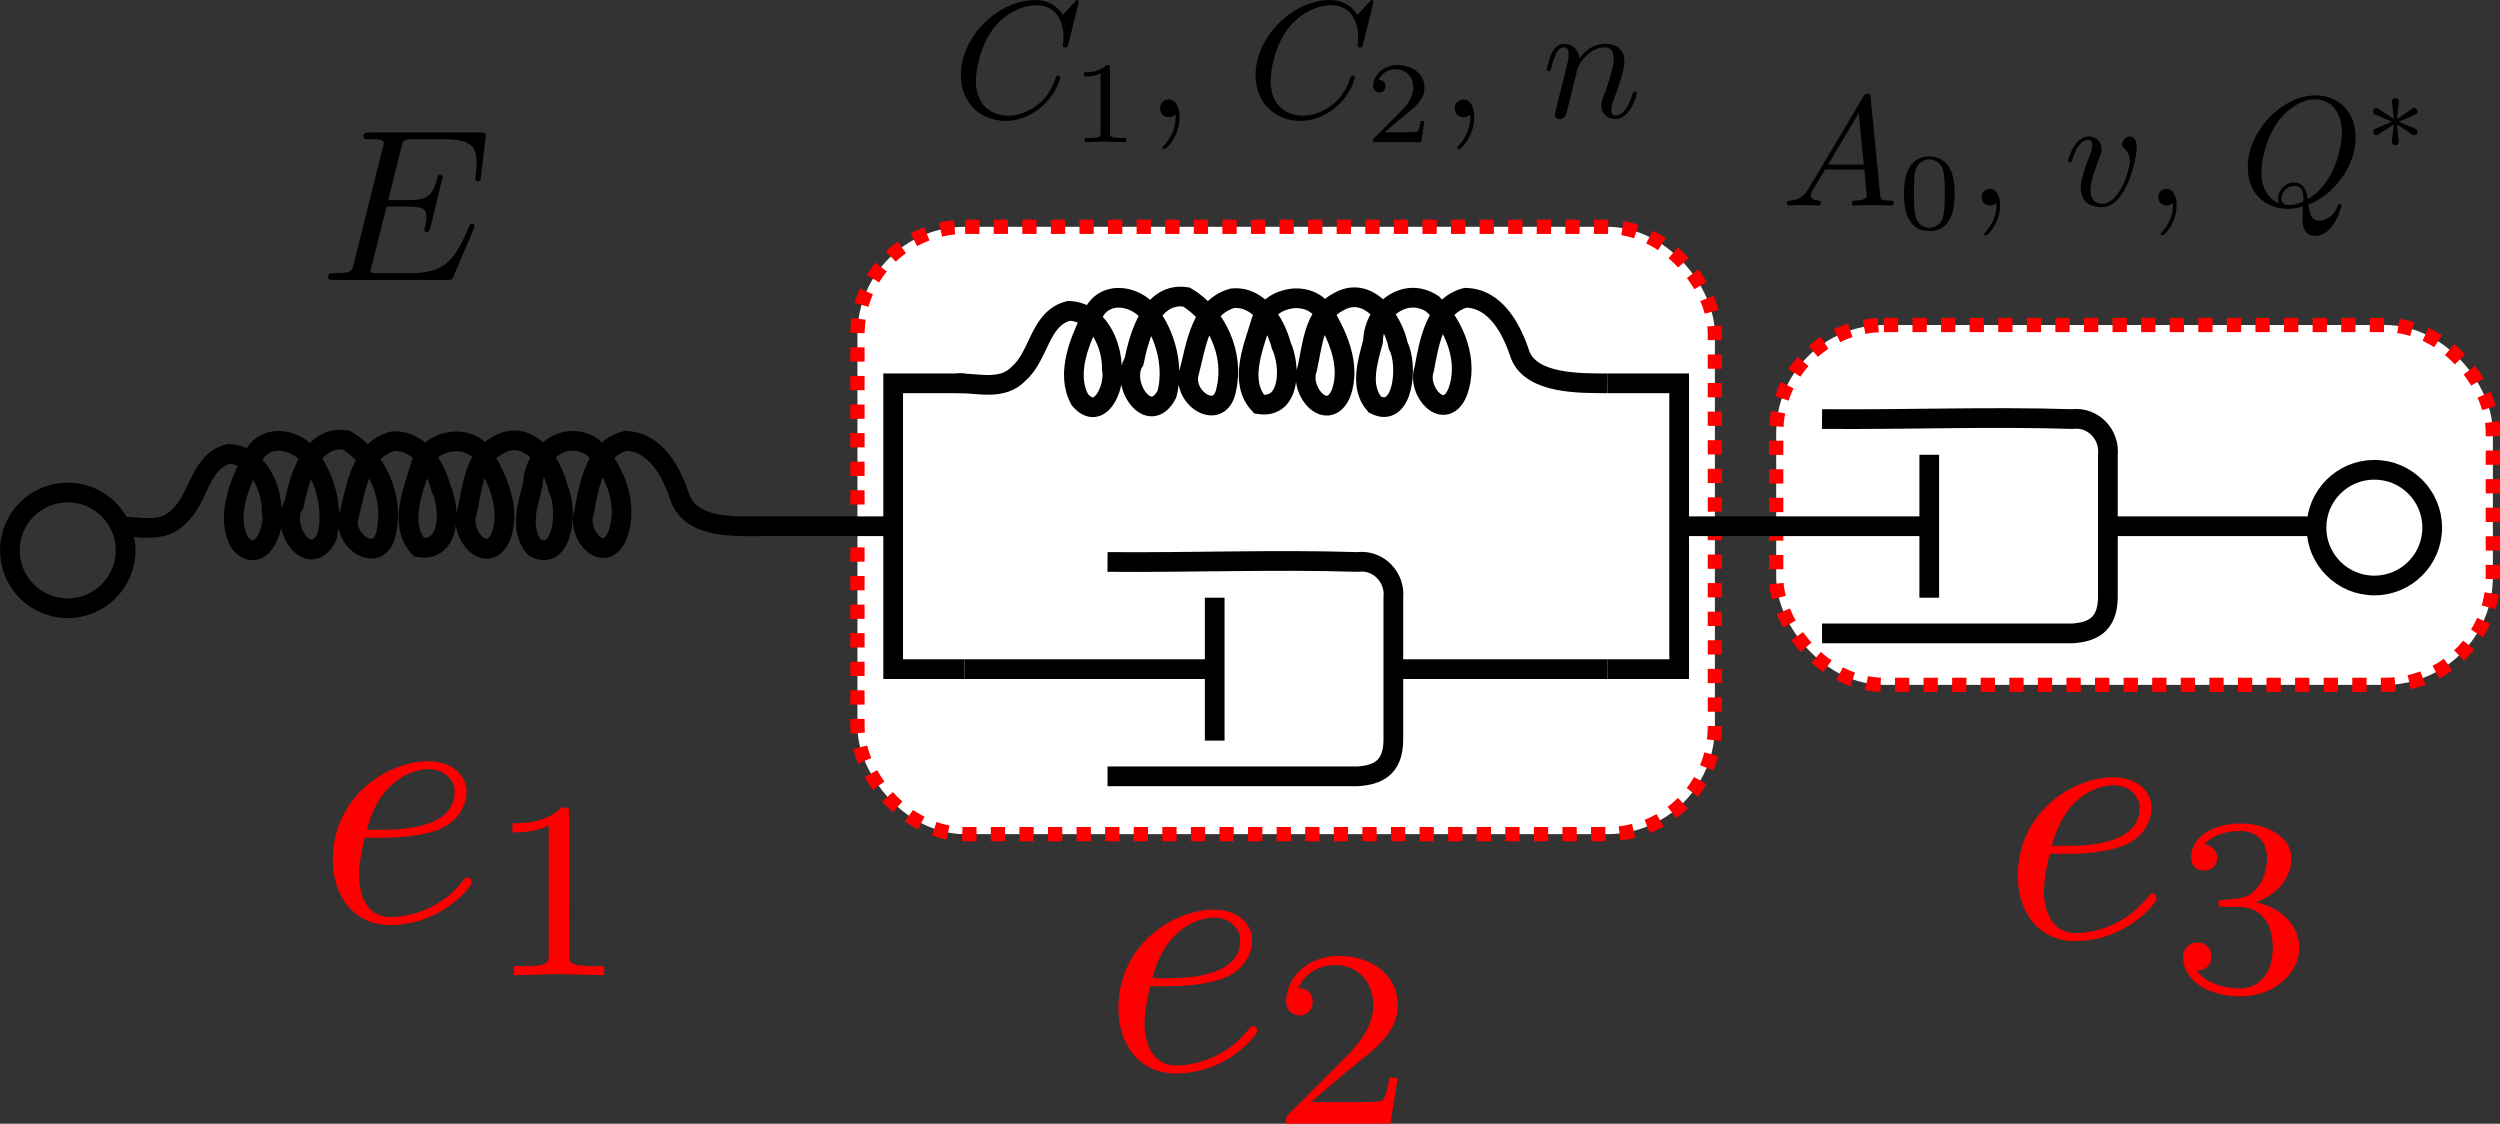 <?xml version="1.0" encoding="UTF-8" standalone="no"?>
<svg
   xmlns:ns0="http://www.iki.fi/pav/software/textext/"
   xmlns:dc="http://purl.org/dc/elements/1.1/"
   xmlns:cc="http://creativecommons.org/ns#"
   xmlns:rdf="http://www.w3.org/1999/02/22-rdf-syntax-ns#"
   xmlns:svg="http://www.w3.org/2000/svg"
   xmlns="http://www.w3.org/2000/svg"
   xmlns:xlink="http://www.w3.org/1999/xlink"
   xmlns:sodipodi="http://sodipodi.sourceforge.net/DTD/sodipodi-0.dtd"
   xmlns:inkscape="http://www.inkscape.org/namespaces/inkscape"
   version="1.0"
   height="157.264"
   width="349.877"
   id="svg2"
   inkscape:version="0.91 r"
   sodipodi:docname="eyring creep model.svg">
  <rect width="100%" height="100%" fill="#333333" stroke="none"/>
  <sodipodi:namedview
     pagecolor="#ffffff"
     bordercolor="#666666"
     borderopacity="1"
     objecttolerance="10"
     gridtolerance="10"
     guidetolerance="10"
     inkscape:pageopacity="0"
     inkscape:pageshadow="2"
     inkscape:window-width="1920"
     inkscape:window-height="1053"
     id="namedview38"
     showgrid="true"
     fit-margin-top="0"
     fit-margin-left="0"
     fit-margin-right="0"
     fit-margin-bottom="0"
     inkscape:zoom="1.5733333"
     inkscape:cx="111.35777"
     inkscape:cy="46.260068"
     inkscape:window-x="1280"
     inkscape:window-y="0"
     inkscape:window-maximized="1"
     inkscape:current-layer="svg2"
     inkscape:snap-bbox="false"
     inkscape:snap-bbox-edge-midpoints="true"
     inkscape:snap-global="false"
     inkscape:object-nodes="true"
     inkscape:snap-smooth-nodes="true">
    <inkscape:grid
       id="grid3389"
       type="xygrid"
       originx="5.9604645e-07"
       originy="-21.383" />
  </sodipodi:namedview>
  <defs
     id="defs6">
    <linearGradient
       id="linearGradient4081"
       inkscape:collect="always">
      <stop
         id="stop4083"
         offset="0"
         style="stop-color:#ff0000;stop-opacity:1;" />
      <stop
         id="stop4085"
         offset="1"
         style="stop-color:#ff0000;stop-opacity:0;" />
    </linearGradient>
    <linearGradient
       id="linearGradient4073"
       inkscape:collect="always">
      <stop
         id="stop4075"
         offset="0"
         style="stop-color:#ff0000;stop-opacity:1;" />
      <stop
         id="stop4077"
         offset="1"
         style="stop-color:#ff0000;stop-opacity:0;" />
    </linearGradient>
    <defs
       id="defs8" />
    <linearGradient
       gradientUnits="userSpaceOnUse"
       y2="176.053"
       x2="205.981"
       y1="176.053"
       x1="176.526"
       id="linearGradient4079"
       xlink:href="#linearGradient4073"
       inkscape:collect="always" />
    <radialGradient
       gradientUnits="userSpaceOnUse"
       gradientTransform="matrix(1,0,0,0.925,0,13.149)"
       r="14.156"
       fy="174.622"
       fx="82.631"
       cy="174.622"
       cx="82.631"
       id="radialGradient4087"
       xlink:href="#linearGradient4081"
       inkscape:collect="always" />
  </defs>
  <rect
     ry="15.07"
     y="45.485"
     x="248.581"
     height="50.36"
     width="100.297"
     id="rect4266-8"
     style="fill:#ffffff;stroke:#ff0000;stroke-width:2;stroke-miterlimit:4;stroke-dasharray:2, 2;stroke-dashoffset:0" />
  <rect
     ry="15.07"
     y="31.74"
     x="120"
     height="85"
     width="120"
     id="rect4266"
     style="fill:#ffffff;stroke:#ff0000;stroke-width:2;stroke-miterlimit:4;stroke-dasharray:2, 2;stroke-dashoffset:0" />
  <g
     transform="translate(78.922,-33.947)"
     id="g3064">
    <path
       sodipodi:nodetypes="cc"
       inkscape:connector-curvature="0"
       id="path12"
       style="fill:none;stroke:#000000;stroke-width:2.757"
       d="m 91.078,117.594 0,20" />
    <path
       sodipodi:nodetypes="cc"
       inkscape:connector-curvature="0"
       id="path14"
       style="fill:none;stroke:#000000;stroke-width:2.757"
       d="m 91.078,127.594 -35,0" />
    <path
       sodipodi:nodetypes="cc"
       inkscape:connector-curvature="0"
       id="path16"
       style="fill:none;stroke:#000000;stroke-width:2.757"
       d="m 116.078,127.594 30,0" />
    <path
       sodipodi:nodetypes="cccccc"
       inkscape:connector-curvature="0"
       id="path18"
       style="fill:none;stroke:#000000;stroke-width:2.757"
       d="m 76.078,112.594 c 11.781,0.1 23.23,-0.36 35,0 3,-0.36 5.3,2.25 5,5 0,5 0,15 0,20 -0.06,3.89 -2.27,4.82 -5,5 -10.825,-0.01 -24.175,0 -35,0" />
  </g>
  <path
     sodipodi:nodetypes="ccccccccccccccccccccccccccccc"
     d="m 225,53.647 c -3.81,-0.019 -10.581,0.137 -12.231,-3.933 -1.16,-3.556 -3.38,-7.962 -7.67,-8.042 -4.26,1.116 -5.09,6.268 -5.78,9.99 -1.11,3.162 2.94,7.554 4.69,3.176 1.58,-4.272 -0.37,-9.221 -3.48,-12.275 -3.92,-2.654 -8.33,1.021 -8.37,5.204 -0.74,2.822 -1.92,6.363 0.25,8.847 4.02,2.12 4.69,-5.59 3.28,-8.206 -0.75,-3.69 -4.25,-8.655 -8.47,-6.107 -3.35,1.776 -3.54,6.064 -4.28,9.332 -1.18,3.193 2.95,7.686 4.76,3.36 1.42,-3.996 -0.59,-8.266 -2.67,-11.629 -2.49,-2.994 -7.851,-1.582 -8.698,2.156 -1.06,3.424 -2.91,8.039 -0.106,11.059 4.414,0.685 4.434,-5.36 3.084,-8.246 -0.829,-3.122 -3.147,-6.944 -6.838,-6.587 -4.491,1.267 -5.046,6.576 -6.052,10.366 -1.08,3.571 4.356,7.105 5.21,2.341 1.132,-4.862 -1.315,-10.362 -5.582,-12.883 -4.857,-0.785 -6.576,5.309 -7.341,9.029 -2.006,3.145 2.149,9.303 4.614,4.55 0.92,-3.566 -0.02,-7.615 -2.047,-10.661 -1.677,-3.083 -6.597,-4.168 -8.306,-0.497 -1.803,3.462 -3.881,8.261 -1.832,11.961 2.771,3.208 4.989,-1.763 4.472,-4.319 0.041,-3.531 -2.049,-8.016 -6.029,-8.13 -4.096,1.035 -4.122,6.251 -6.954,8.729 -2.316,2.508 -5.718,1.36 -8.701,1.406"
     style="fill:none;stroke:#000000;stroke-width:2.757"
     id="path20"
     inkscape:connector-curvature="0" />
  <circle
     cx="332.291"
     cy="73.845"
     r="8.098"
     style="fill:none;stroke:#000000;stroke-width:2.757"
     id="circle22" />
  <circle
     cx="9.476"
     cy="77.023"
     r="8.098"
     style="fill:none;stroke:#000000;stroke-width:2.757"
     id="circle24" />
  <path
     sodipodi:nodetypes="cccc"
     d="m 225,53.647 10,0 0,40 -10,0"
     style="fill:none;stroke:#000000;stroke-width:2.757"
     id="path26"
     inkscape:connector-curvature="0" />
  <path
     sodipodi:nodetypes="cccc"
     d="m 135,53.647 -10,0 0,40 10,0"
     style="fill:none;stroke:#000000;stroke-width:2.757"
     id="path30"
     inkscape:connector-curvature="0" />
  <path
     sodipodi:nodetypes="cc"
     d="m 105,73.647 20,0"
     style="fill:none;stroke:#000000;stroke-width:2.757"
     id="path32"
     inkscape:connector-curvature="0" />
  <path
     d="m 105.903,73.665 c -3.81,-0.019 -9.06,0.146 -10.71,-3.924 -1.16,-3.556 -3.38,-7.962 -7.67,-8.042 -4.26,1.116 -5.09,6.268 -5.78,9.99 -1.11,3.162 2.94,7.554 4.69,3.176 1.58,-4.272 -0.37,-9.221 -3.48,-12.275 -3.92,-2.654 -8.33,1.021 -8.37,5.204 -0.74,2.822 -1.92,6.363 0.25,8.847 4.02,2.12 4.69,-5.59 3.28,-8.206 -0.75,-3.69 -4.25,-8.655 -8.47,-6.107 -3.35,1.776 -3.54,6.064 -4.28,9.332 -1.18,3.193 2.95,7.686 4.76,3.36 1.42,-3.996 -0.59,-8.266 -2.67,-11.629 -2.49,-2.994 -7.851,-1.582 -8.698,2.156 -1.06,3.424 -2.91,8.039 -0.106,11.059 4.414,0.685 4.434,-5.36 3.084,-8.246 -0.829,-3.122 -3.147,-6.944 -6.838,-6.587 -4.491,1.267 -5.046,6.576 -6.052,10.366 -1.08,3.571 4.356,7.105 5.21,2.341 1.132,-4.862 -1.315,-10.362 -5.582,-12.883 -4.857,-0.785 -6.576,5.309 -7.341,9.029 -2.006,3.145 2.149,9.303 4.614,4.55 0.92,-3.566 -0.02,-7.615 -2.047,-10.661 -1.677,-3.083 -6.597,-4.168 -8.306,-0.497 -1.803,3.462 -3.881,8.261 -1.832,11.961 2.771,3.208 4.989,-1.763 4.472,-4.319 0.041,-3.531 -2.049,-8.016 -6.029,-8.13 -4.096,1.035 -4.122,6.251 -6.954,8.729 -2.316,2.508 -5.718,1.36 -8.701,1.406"
     style="fill:none;stroke:#000000;stroke-width:2.757"
     id="path20-4"
     inkscape:connector-curvature="0" />
  <g
     style="fill:#ff0000"
     ns0:text="$e_1$"
     ns0:preamble=""
     transform="matrix(5.076,0,0,5.076,-1089.86,-555.167)"
     id="g3643">
    <defs
       id="defs3645">
      <g
         id="g3647">
        <symbol
           style="overflow:visible"
           overflow="visible"
           id="textext-e6ccf95c-0">
          <path
             inkscape:connector-curvature="0"
             style="stroke:none"
             d=""
             id="path3650" />
        </symbol>
        <symbol
           style="overflow:visible"
           overflow="visible"
           id="textext-e6ccf95c-1">
          <path
             inkscape:connector-curvature="0"
             style="stroke:none"
             d="m 1.859,-2.297 c 0.297,0 1.031,-0.031 1.531,-0.234 0.703,-0.297 0.75,-0.891 0.75,-1.031 0,-0.438 -0.375,-0.844 -1.062,-0.844 -1.109,0 -2.625,0.969 -2.625,2.719 0,1.016 0.594,1.797 1.578,1.797 1.422,0 2.25,-1.062 2.25,-1.172 0,-0.062 -0.047,-0.141 -0.109,-0.141 -0.062,0 -0.078,0.031 -0.141,0.109 -0.781,0.984 -1.875,0.984 -1.984,0.984 -0.781,0 -0.875,-0.844 -0.875,-1.156 0,-0.125 0.016,-0.422 0.156,-1.031 z m -0.469,-0.219 C 1.781,-4.031 2.812,-4.188 3.078,-4.188 c 0.453,0 0.734,0.297 0.734,0.625 0,1.047 -1.594,1.047 -2.016,1.047 z m 0,0"
             id="path3653" />
        </symbol>
        <symbol
           style="overflow:visible"
           overflow="visible"
           id="textext-e6ccf95c-2">
          <path
             inkscape:connector-curvature="0"
             style="stroke:none"
             d=""
             id="path3656" />
        </symbol>
        <symbol
           style="overflow:visible"
           overflow="visible"
           id="textext-e6ccf95c-3">
          <path
             inkscape:connector-curvature="0"
             style="stroke:none"
             d="m 2.328,-4.438 c 0,-0.188 0,-0.188 -0.203,-0.188 -0.453,0.438 -1.078,0.438 -1.359,0.438 l 0,0.25 c 0.156,0 0.625,0 1,-0.188 l 0,3.547 c 0,0.234 0,0.328 -0.688,0.328 l -0.266,0 0,0.25 c 0.125,0 0.984,-0.031 1.234,-0.031 0.219,0 1.094,0.031 1.25,0.031 l 0,-0.25 -0.266,0 c -0.703,0 -0.703,-0.094 -0.703,-0.328 z m 0,0"
             id="path3659" />
        </symbol>
      </g>
    </defs>
    <g
       style="fill:#ff0000"
       id="textext-e6ccf95c-4">
      <g
         style="fill:#ff0000;fill-opacity:1"
         id="g3662">
        <use
           style="fill:#ff0000"
           height="100%"
           width="100%"
           xlink:href="#textext-e6ccf95c-1"
           x="223.432"
           y="134.765"
           id="use3664" />
      </g>
      <g
         style="fill:#ff0000;fill-opacity:1"
         id="g3666">
        <use
           style="fill:#ff0000"
           height="100%"
           width="100%"
           xlink:href="#textext-e6ccf95c-3"
           x="228.071"
           y="136.259"
           id="use3668" />
      </g>
    </g>
  </g>
  <g
     style="fill:#ff0000"
     id="g3920"
     transform="matrix(5.076,0,0,5.076,-979.918,-534.392)"
     ns0:preamble=""
     ns0:text="$e_2$">
    <defs
       id="defs3922">
      <g
         id="g3924">
        <symbol
           style="overflow:visible"
           id="textext-5df342a5-0"
           overflow="visible">
          <path
             inkscape:connector-curvature="0"
             id="path3927"
             d=""
             style="stroke:none" />
        </symbol>
        <symbol
           style="overflow:visible"
           id="textext-5df342a5-1"
           overflow="visible">
          <path
             inkscape:connector-curvature="0"
             id="path3930"
             d="m 1.859,-2.297 c 0.297,0 1.031,-0.031 1.531,-0.234 0.703,-0.297 0.75,-0.891 0.75,-1.031 0,-0.438 -0.375,-0.844 -1.062,-0.844 -1.109,0 -2.625,0.969 -2.625,2.719 0,1.016 0.594,1.797 1.578,1.797 1.422,0 2.25,-1.062 2.25,-1.172 0,-0.062 -0.047,-0.141 -0.109,-0.141 -0.062,0 -0.078,0.031 -0.141,0.109 -0.781,0.984 -1.875,0.984 -1.984,0.984 -0.781,0 -0.875,-0.844 -0.875,-1.156 0,-0.125 0.016,-0.422 0.156,-1.031 z m -0.469,-0.219 C 1.781,-4.031 2.812,-4.188 3.078,-4.188 c 0.453,0 0.734,0.297 0.734,0.625 0,1.047 -1.594,1.047 -2.016,1.047 z m 0,0"
             style="stroke:none" />
        </symbol>
        <symbol
           style="overflow:visible"
           id="textext-5df342a5-2"
           overflow="visible">
          <path
             inkscape:connector-curvature="0"
             id="path3933"
             d=""
             style="stroke:none" />
        </symbol>
        <symbol
           style="overflow:visible"
           id="textext-5df342a5-3"
           overflow="visible">
          <path
             inkscape:connector-curvature="0"
             id="path3936"
             d="m 3.516,-1.266 -0.234,0 c -0.016,0.156 -0.094,0.562 -0.188,0.625 -0.047,0.047 -0.578,0.047 -0.688,0.047 l -1.281,0 c 0.734,-0.641 0.984,-0.844 1.391,-1.172 0.516,-0.406 1,-0.844 1,-1.5 0,-0.844 -0.734,-1.359 -1.625,-1.359 -0.859,0 -1.453,0.609 -1.453,1.25 0,0.344 0.297,0.391 0.375,0.391 0.156,0 0.359,-0.125 0.359,-0.375 0,-0.125 -0.047,-0.375 -0.406,-0.375 C 0.984,-4.219 1.453,-4.375 1.781,-4.375 c 0.703,0 1.062,0.547 1.062,1.109 0,0.609 -0.438,1.078 -0.656,1.328 L 0.516,-0.266 C 0.438,-0.203 0.438,-0.188 0.438,0 l 2.875,0 z m 0,0"
             style="stroke:none" />
        </symbol>
      </g>
    </defs>
    <g
       style="fill:#ff0000"
       id="textext-5df342a5-4">
      <g
         id="g3939"
         style="fill:#ff0000;fill-opacity:1">
        <use
           height="100%"
           width="100%"
           style="fill:#ff0000"
           id="use3941"
           y="134.765"
           x="223.432"
           xlink:href="#textext-5df342a5-1" />
      </g>
      <g
         id="g3943"
         style="fill:#ff0000;fill-opacity:1">
        <use
           height="100%"
           width="100%"
           style="fill:#ff0000"
           id="use3945"
           y="136.259"
           x="228.071"
           xlink:href="#textext-5df342a5-3" />
      </g>
    </g>
  </g>
  <g
     style="fill:#ff0000"
     ns0:text="$e_3$"
     ns0:preamble=""
     transform="matrix(5.076,0,0,5.076,-854.049,-552.917)"
     id="g4119">
    <defs
       id="defs4121">
      <g
         id="g4123">
        <symbol
           style="overflow:visible"
           overflow="visible"
           id="textext-2702c547-0">
          <path
             inkscape:connector-curvature="0"
             style="stroke:none"
             d=""
             id="path4126" />
        </symbol>
        <symbol
           style="overflow:visible"
           overflow="visible"
           id="textext-2702c547-1">
          <path
             inkscape:connector-curvature="0"
             style="stroke:none"
             d="m 1.859,-2.297 c 0.297,0 1.031,-0.031 1.531,-0.234 0.703,-0.297 0.75,-0.891 0.75,-1.031 0,-0.438 -0.375,-0.844 -1.062,-0.844 -1.109,0 -2.625,0.969 -2.625,2.719 0,1.016 0.594,1.797 1.578,1.797 1.422,0 2.25,-1.062 2.25,-1.172 0,-0.062 -0.047,-0.141 -0.109,-0.141 -0.062,0 -0.078,0.031 -0.141,0.109 -0.781,0.984 -1.875,0.984 -1.984,0.984 -0.781,0 -0.875,-0.844 -0.875,-1.156 0,-0.125 0.016,-0.422 0.156,-1.031 z m -0.469,-0.219 C 1.781,-4.031 2.812,-4.188 3.078,-4.188 c 0.453,0 0.734,0.297 0.734,0.625 0,1.047 -1.594,1.047 -2.016,1.047 z m 0,0"
             id="path4129" />
        </symbol>
        <symbol
           style="overflow:visible"
           overflow="visible"
           id="textext-2702c547-2">
          <path
             inkscape:connector-curvature="0"
             style="stroke:none"
             d=""
             id="path4132" />
        </symbol>
        <symbol
           style="overflow:visible"
           overflow="visible"
           id="textext-2702c547-3">
          <path
             inkscape:connector-curvature="0"
             style="stroke:none"
             d="m 1.906,-2.328 c 0.547,0 0.938,0.375 0.938,1.125 0,0.859 -0.516,1.125 -0.906,1.125 -0.281,0 -0.906,-0.078 -1.188,-0.5 0.328,0 0.406,-0.234 0.406,-0.391 0,-0.219 -0.172,-0.375 -0.391,-0.375 -0.188,0 -0.391,0.125 -0.391,0.406 0,0.656 0.719,1.078 1.562,1.078 0.969,0 1.641,-0.656 1.641,-1.344 0,-0.547 -0.438,-1.094 -1.203,-1.25 0.719,-0.266 0.984,-0.781 0.984,-1.219 0,-0.547 -0.625,-0.953 -1.406,-0.953 -0.766,0 -1.359,0.375 -1.359,0.938 0,0.234 0.156,0.359 0.359,0.359 0.219,0 0.359,-0.156 0.359,-0.344 0,-0.203 -0.141,-0.359 -0.359,-0.375 0.25,-0.297 0.719,-0.375 0.984,-0.375 0.312,0 0.75,0.156 0.75,0.75 0,0.297 -0.094,0.625 -0.281,0.828 -0.219,0.266 -0.422,0.281 -0.766,0.312 -0.172,0.016 -0.188,0.016 -0.219,0.016 -0.016,0 -0.078,0.016 -0.078,0.094 0,0.094 0.062,0.094 0.188,0.094 z m 0,0"
             id="path4135" />
        </symbol>
      </g>
    </defs>
    <g
       style="fill:#ff0000"
       id="textext-2702c547-4">
      <g
         style="fill:#ff0000;fill-opacity:1"
         id="g4138">
        <use
           height="100%"
           width="100%"
           style="fill:#ff0000"
           xlink:href="#textext-2702c547-1"
           x="223.432"
           y="134.765"
           id="use4140" />
      </g>
      <g
         style="fill:#ff0000;fill-opacity:1"
         id="g4142">
        <use
           height="100%"
           width="100%"
           style="fill:#ff0000"
           xlink:href="#textext-2702c547-3"
           x="228.071"
           y="136.259"
           id="use4144" />
      </g>
    </g>
  </g>
  <g
     transform="translate(178.922,-53.947)"
     id="g3064-1">
    <path
       sodipodi:nodetypes="cc"
       inkscape:connector-curvature="0"
       id="path12-3"
       style="fill:none;stroke:#000000;stroke-width:2.757"
       d="m 91.078,117.594 0,20" />
    <path
       sodipodi:nodetypes="cc"
       inkscape:connector-curvature="0"
       id="path14-2"
       style="fill:none;stroke:#000000;stroke-width:2.757"
       d="m 91.078,127.594 -35,0" />
    <path
       sodipodi:nodetypes="cc"
       inkscape:connector-curvature="0"
       id="path16-8"
       style="fill:none;stroke:#000000;stroke-width:2.757"
       d="m 116.078,127.594 30,0" />
    <path
       sodipodi:nodetypes="cccccc"
       inkscape:connector-curvature="0"
       id="path18-2"
       style="fill:none;stroke:#000000;stroke-width:2.757"
       d="m 76.078,112.594 c 11.781,0.1 23.23,-0.36 35,0 3,-0.36 5.3,2.25 5,5 0,5 0,15 0,20 -0.06,3.89 -2.27,4.82 -5,5 -10.825,-0.01 -24.175,0 -35,0" />
  </g>
  <g
     id="g5164"
     transform="matrix(3.043,0,0,3.043,-635.117,-370.914)"
     ns0:preamble=""
     ns0:text="$E$">
    <defs
       id="defs5166">
      <g
         id="g5168">
        <symbol
           id="textext-b7cc17bf-0"
           overflow="visible"
           style="overflow:visible">
          <path
             id="path5171"
             d=""
             style="stroke:none"
             inkscape:connector-curvature="0" />
        </symbol>
        <symbol
           id="textext-b7cc17bf-1"
           overflow="visible"
           style="overflow:visible">
          <path
             id="path5174"
             d="M 7.062,-2.328 C 7.078,-2.375 7.109,-2.438 7.109,-2.469 c 0,0 0,-0.109 -0.125,-0.109 -0.094,0 -0.109,0.062 -0.125,0.125 -0.656,1.469 -1.016,2.141 -2.719,2.141 l -1.453,0 c -0.141,0 -0.172,0 -0.219,0 -0.109,-0.016 -0.141,-0.031 -0.141,-0.109 0,-0.031 0,-0.047 0.047,-0.219 L 3.062,-3.375 l 0.984,0 c 0.844,0 0.844,0.219 0.844,0.469 0,0.062 0,0.188 -0.062,0.484 C 4.812,-2.375 4.797,-2.344 4.797,-2.312 c 0,0.047 0.031,0.109 0.125,0.109 C 5,-2.203 5.031,-2.25 5.078,-2.406 l 0.562,-2.328 c 0,-0.062 -0.047,-0.109 -0.125,-0.109 -0.078,0 -0.109,0.062 -0.125,0.172 -0.219,0.766 -0.391,1 -1.312,1 l -0.938,0 0.594,-2.406 C 3.828,-6.438 3.844,-6.469 4.281,-6.469 l 1.406,0 c 1.203,0 1.516,0.281 1.516,1.109 0,0.234 0,0.25 -0.047,0.531 0,0.047 -0.016,0.125 -0.016,0.172 0,0.047 0.031,0.125 0.125,0.125 0.109,0 0.125,-0.062 0.141,-0.25 L 7.609,-6.516 C 7.641,-6.781 7.594,-6.781 7.344,-6.781 l -5.047,0 c -0.188,0 -0.297,0 -0.297,0.203 0,0.109 0.094,0.109 0.281,0.109 0.375,0 0.656,0 0.656,0.172 0,0.047 0,0.062 -0.062,0.25 L 1.562,-0.781 c -0.094,0.391 -0.109,0.469 -0.906,0.469 -0.172,0 -0.281,0 -0.281,0.188 C 0.375,0 0.469,0 0.656,0 l 5.172,0 c 0.234,0 0.25,-0.016 0.312,-0.172 z m 0,0"
             style="stroke:none"
             inkscape:connector-curvature="0" />
        </symbol>
      </g>
    </defs>
    <g
       id="textext-b7cc17bf-2">
      <g
         id="g5177"
         style="fill:#000000;fill-opacity:1">
        <use
           id="use5179"
           y="134.765"
           x="223.432"
           xlink:href="#textext-b7cc17bf-1"
           width="100%"
           height="100%" />
      </g>
    </g>
  </g>
  <g
     ns0:text="$C_1$, $C_2$, $n$"
     ns0:preamble=""
     transform="matrix(2.333,0,0,2.333,-387.966,-297.997)"
     id="g5403">
    <defs
       id="defs5405">
      <g
         id="g5407">
        <symbol
           style="overflow:visible"
           overflow="visible"
           id="textext-d4685161-0">
          <path
             inkscape:connector-curvature="0"
             style="stroke:none"
             d=""
             id="path5410" />
        </symbol>
        <symbol
           style="overflow:visible"
           overflow="visible"
           id="textext-d4685161-1">
          <path
             inkscape:connector-curvature="0"
             style="stroke:none"
             d="m 7.578,-6.922 c 0,-0.031 -0.016,-0.109 -0.109,-0.109 -0.031,0 -0.047,0.016 -0.156,0.125 L 6.625,-6.141 C 6.531,-6.281 6.078,-7.031 4.969,-7.031 2.734,-7.031 0.5,-4.828 0.5,-2.516 0.5,-0.875 1.672,0.219 3.203,0.219 c 0.859,0 1.625,-0.391 2.156,-0.859 0.922,-0.812 1.094,-1.719 1.094,-1.75 C 6.453,-2.5 6.344,-2.5 6.328,-2.5 c -0.062,0 -0.109,0.031 -0.125,0.109 -0.094,0.281 -0.328,1 -1.016,1.578 -0.688,0.547 -1.312,0.719 -1.828,0.719 -0.891,0 -1.953,-0.516 -1.953,-2.062 0,-0.578 0.203,-2.188 1.203,-3.359 0.609,-0.703 1.547,-1.203 2.438,-1.203 1.016,0 1.609,0.766 1.609,1.922 0,0.406 -0.031,0.406 -0.031,0.516 0,0.094 0.109,0.094 0.141,0.094 0.125,0 0.125,-0.016 0.188,-0.203 z m 0,0"
             id="path5413" />
        </symbol>
        <symbol
           style="overflow:visible"
           overflow="visible"
           id="textext-d4685161-2">
          <path
             inkscape:connector-curvature="0"
             style="stroke:none"
             d="m 0.875,-0.594 c -0.031,0.156 -0.094,0.391 -0.094,0.438 0,0.172 0.141,0.266 0.297,0.266 0.125,0 0.297,-0.078 0.375,-0.281 0,-0.016 0.125,-0.484 0.188,-0.734 l 0.219,-0.891 C 1.906,-2.031 1.969,-2.25 2.031,-2.469 c 0.031,-0.172 0.109,-0.469 0.125,-0.5 0.141,-0.312 0.672,-1.219 1.625,-1.219 0.453,0 0.531,0.375 0.531,0.703 0,0.609 -0.484,1.891 -0.641,2.312 C 3.578,-0.938 3.562,-0.812 3.562,-0.703 c 0,0.469 0.359,0.812 0.828,0.812 0.938,0 1.297,-1.453 1.297,-1.531 0,-0.109 -0.078,-0.109 -0.109,-0.109 -0.109,0 -0.109,0.031 -0.156,0.188 -0.203,0.672 -0.531,1.234 -1.016,1.234 -0.172,0 -0.234,-0.094 -0.234,-0.328 0,-0.25 0.078,-0.484 0.172,-0.703 0.188,-0.531 0.609,-1.625 0.609,-2.203 0,-0.656 -0.422,-1.062 -1.141,-1.062 -0.906,0 -1.391,0.641 -1.562,0.875 -0.047,-0.562 -0.453,-0.875 -0.922,-0.875 -0.453,0 -0.641,0.391 -0.734,0.562 C 0.422,-3.5 0.297,-2.906 0.297,-2.875 c 0,0.109 0.094,0.109 0.109,0.109 0.109,0 0.109,-0.016 0.172,-0.234 0.172,-0.703 0.375,-1.188 0.734,-1.188 0.188,0 0.297,0.125 0.297,0.453 0,0.219 -0.031,0.328 -0.156,0.844 z m 0,0"
             id="path5416" />
        </symbol>
        <symbol
           style="overflow:visible"
           overflow="visible"
           id="textext-d4685161-3">
          <path
             inkscape:connector-curvature="0"
             style="stroke:none"
             d=""
             id="path5419" />
        </symbol>
        <symbol
           style="overflow:visible"
           overflow="visible"
           id="textext-d4685161-4">
          <path
             inkscape:connector-curvature="0"
             style="stroke:none"
             d="m 2.328,-4.438 c 0,-0.188 0,-0.188 -0.203,-0.188 -0.453,0.438 -1.078,0.438 -1.359,0.438 l 0,0.25 c 0.156,0 0.625,0 1,-0.188 l 0,3.547 c 0,0.234 0,0.328 -0.688,0.328 l -0.266,0 0,0.25 c 0.125,0 0.984,-0.031 1.234,-0.031 0.219,0 1.094,0.031 1.25,0.031 l 0,-0.25 -0.266,0 c -0.703,0 -0.703,-0.094 -0.703,-0.328 z m 0,0"
             id="path5422" />
        </symbol>
        <symbol
           style="overflow:visible"
           overflow="visible"
           id="textext-d4685161-5">
          <path
             inkscape:connector-curvature="0"
             style="stroke:none"
             d="m 3.516,-1.266 -0.234,0 c -0.016,0.156 -0.094,0.562 -0.188,0.625 -0.047,0.047 -0.578,0.047 -0.688,0.047 l -1.281,0 c 0.734,-0.641 0.984,-0.844 1.391,-1.172 0.516,-0.406 1,-0.844 1,-1.5 0,-0.844 -0.734,-1.359 -1.625,-1.359 -0.859,0 -1.453,0.609 -1.453,1.25 0,0.344 0.297,0.391 0.375,0.391 0.156,0 0.359,-0.125 0.359,-0.375 0,-0.125 -0.047,-0.375 -0.406,-0.375 C 0.984,-4.219 1.453,-4.375 1.781,-4.375 c 0.703,0 1.062,0.547 1.062,1.109 0,0.609 -0.438,1.078 -0.656,1.328 L 0.516,-0.266 C 0.438,-0.203 0.438,-0.188 0.438,0 l 2.875,0 z m 0,0"
             id="path5425" />
        </symbol>
        <symbol
           style="overflow:visible"
           overflow="visible"
           id="textext-d4685161-6">
          <path
             inkscape:connector-curvature="0"
             style="stroke:none"
             d=""
             id="path5428" />
        </symbol>
        <symbol
           style="overflow:visible"
           overflow="visible"
           id="textext-d4685161-7">
          <path
             inkscape:connector-curvature="0"
             style="stroke:none"
             d="m 2.031,-0.016 c 0,-0.625 -0.25,-1.047 -0.641,-1.047 -0.359,0 -0.531,0.281 -0.531,0.531 0,0.266 0.172,0.531 0.531,0.531 0.156,0 0.281,-0.062 0.375,-0.141 L 1.781,-0.156 c 0.016,0 0.016,0 0.016,0.141 0,0.641 -0.266,1.25 -0.703,1.719 -0.062,0.062 -0.078,0.078 -0.078,0.109 0,0.078 0.047,0.109 0.094,0.109 0.125,0 0.922,-0.781 0.922,-1.938 z m 0,0"
             id="path5431" />
        </symbol>
      </g>
    </defs>
    <g
       id="textext-d4685161-8">
      <g
         style="fill:#000000;fill-opacity:1"
         id="g5434">
        <use
           height="100%"
           width="100%"
           xlink:href="#textext-d4685161-1"
           x="223.432"
           y="134.765"
           id="use5436" />
      </g>
      <g
         style="fill:#000000;fill-opacity:1"
         id="g5438">
        <use
           height="100%"
           width="100%"
           xlink:href="#textext-d4685161-4"
           x="230.553"
           y="136.259"
           id="use5440" />
      </g>
      <g
         style="fill:#000000;fill-opacity:1"
         id="g5442">
        <use
           height="100%"
           width="100%"
           xlink:href="#textext-d4685161-7"
           x="235.022"
           y="134.765"
           id="use5444" />
      </g>
      <g
         style="fill:#000000;fill-opacity:1"
         id="g5446">
        <use
           height="100%"
           width="100%"
           xlink:href="#textext-d4685161-1"
           x="241.11"
           y="134.765"
           id="use5448" />
      </g>
      <g
         style="fill:#000000;fill-opacity:1"
         id="g5450">
        <use
           height="100%"
           width="100%"
           xlink:href="#textext-d4685161-5"
           x="248.231"
           y="136.259"
           id="use5452" />
      </g>
      <g
         style="fill:#000000;fill-opacity:1"
         id="g5454">
        <use
           height="100%"
           width="100%"
           xlink:href="#textext-d4685161-7"
           x="252.7"
           y="134.765"
           id="use5456" />
      </g>
      <g
         style="fill:#000000;fill-opacity:1"
         id="g5458">
        <use
           height="100%"
           width="100%"
           xlink:href="#textext-d4685161-2"
           x="258.788"
           y="134.765"
           id="use5460" />
      </g>
    </g>
  </g>
  <g
     id="g4492"
     transform="matrix(2.191,0,0,2.191,-240.236,-266.515)"
     ns0:preamble=""
     ns0:text="$A_0$, $v$, $Q^*$">
    <defs
       id="defs4494">
      <g
         id="g4496">
        <symbol
           id="textext-cf8f49b9-0"
           overflow="visible"
           style="overflow:visible">
          <path
             id="path4499"
             d=""
             style="stroke:none"
             inkscape:connector-curvature="0" />
        </symbol>
        <symbol
           id="textext-cf8f49b9-1"
           overflow="visible"
           style="overflow:visible">
          <path
             id="path4502"
             d="M 1.781,-1.141 C 1.391,-0.484 1,-0.344 0.562,-0.312 0.438,-0.297 0.344,-0.297 0.344,-0.109 0.344,-0.047 0.406,0 0.484,0 0.75,0 1.062,-0.031 1.328,-0.031 c 0.344,0 0.688,0.031 1,0.031 0.062,0 0.188,0 0.188,-0.188 0,-0.109 -0.078,-0.125 -0.156,-0.125 -0.219,-0.016 -0.469,-0.094 -0.469,-0.344 0,-0.125 0.062,-0.234 0.141,-0.375 l 0.766,-1.266 2.5,0 c 0.016,0.203 0.156,1.562 0.156,1.656 0,0.297 -0.516,0.328 -0.719,0.328 C 4.594,-0.312 4.5,-0.312 4.5,-0.109 4.5,0 4.609,0 4.641,0 5.047,0 5.469,-0.031 5.875,-0.031 6.125,-0.031 6.766,0 7.016,0 7.062,0 7.188,0 7.188,-0.203 7.188,-0.312 7.094,-0.312 6.953,-0.312 6.344,-0.312 6.344,-0.375 6.312,-0.672 l -0.609,-6.219 c -0.016,-0.203 -0.016,-0.25 -0.188,-0.25 -0.156,0 -0.203,0.078 -0.266,0.172 z M 2.984,-2.609 4.938,-5.906 5.266,-2.609 Z m 0,0"
             style="stroke:none"
             inkscape:connector-curvature="0" />
        </symbol>
        <symbol
           id="textext-cf8f49b9-2"
           overflow="visible"
           style="overflow:visible">
          <path
             id="path4505"
             d="m 4.672,-3.703 c 0,-0.547 -0.266,-0.703 -0.438,-0.703 -0.25,0 -0.5,0.266 -0.5,0.484 0,0.125 0.047,0.188 0.156,0.297 0.219,0.203 0.344,0.453 0.344,0.812 0,0.422 -0.609,2.703 -1.766,2.703 -0.516,0 -0.75,-0.344 -0.75,-0.875 0,-0.547 0.281,-1.281 0.578,-2.109 0.078,-0.172 0.125,-0.312 0.125,-0.5 0,-0.438 -0.312,-0.812 -0.812,-0.812 -0.938,0 -1.312,1.453 -1.312,1.531 0,0.109 0.094,0.109 0.109,0.109 0.109,0 0.109,-0.031 0.156,-0.188 0.297,-1 0.719,-1.234 1.016,-1.234 0.078,0 0.25,0 0.25,0.312 0,0.25 -0.109,0.531 -0.172,0.703 -0.438,1.156 -0.562,1.609 -0.562,2.047 0,1.078 0.875,1.234 1.328,1.234 1.672,0 2.25,-3.297 2.25,-3.812 z m 0,0"
             style="stroke:none"
             inkscape:connector-curvature="0" />
        </symbol>
        <symbol
           id="textext-cf8f49b9-3"
           overflow="visible"
           style="overflow:visible">
          <path
             id="path4508"
             d="M 4.359,-0.062 C 5.906,-0.641 7.375,-2.422 7.375,-4.344 c 0,-1.609 -1.062,-2.688 -2.547,-2.688 -2.141,0 -4.344,2.266 -4.344,4.594 0,1.656 1.125,2.656 2.562,2.656 0.25,0 0.578,-0.047 0.969,-0.156 -0.031,0.625 -0.031,0.641 -0.031,0.781 0,0.312 0,1.094 0.828,1.094 1.172,0 1.656,-1.828 1.656,-1.938 0,-0.062 -0.062,-0.094 -0.109,-0.094 -0.078,0 -0.094,0.047 -0.125,0.109 C 6,0.719 5.422,0.969 5.078,0.969 c -0.469,0 -0.609,-0.266 -0.719,-1.031 z m -1.875,-0.078 c -0.781,-0.312 -1.125,-1.078 -1.125,-1.984 0,-0.688 0.266,-2.109 1.016,-3.172 C 3.109,-6.312 4.047,-6.781 4.781,-6.781 5.766,-6.781 6.5,-6 6.5,-4.672 c 0,1 -0.516,3.344 -2.188,4.266 -0.047,-0.344 -0.141,-1.062 -0.875,-1.062 -0.531,0 -1.016,0.484 -1.016,1.016 0,0.188 0.062,0.297 0.062,0.312 z M 3.094,-0.031 c -0.141,0 -0.453,0 -0.453,-0.422 0,-0.406 0.375,-0.797 0.797,-0.797 0.422,0 0.609,0.234 0.609,0.844 0,0.141 -0.016,0.156 -0.109,0.203 C 3.672,-0.094 3.375,-0.031 3.094,-0.031 Z m 0,0"
             style="stroke:none"
             inkscape:connector-curvature="0" />
        </symbol>
        <symbol
           id="textext-cf8f49b9-4"
           overflow="visible"
           style="overflow:visible">
          <path
             id="path4511"
             d=""
             style="stroke:none"
             inkscape:connector-curvature="0" />
        </symbol>
        <symbol
           id="textext-cf8f49b9-5"
           overflow="visible"
           style="overflow:visible">
          <path
             id="path4514"
             d="M 3.594,-2.219 C 3.594,-2.984 3.5,-3.547 3.188,-4.031 2.969,-4.344 2.531,-4.625 1.984,-4.625 c -1.625,0 -1.625,1.906 -1.625,2.406 0,0.5 0,2.359 1.625,2.359 1.609,0 1.609,-1.859 1.609,-2.359 z M 1.984,-0.062 c -0.328,0 -0.75,-0.188 -0.891,-0.75 C 1,-1.219 1,-1.797 1,-2.312 1,-2.828 1,-3.359 1.094,-3.734 1.25,-4.281 1.688,-4.438 1.984,-4.438 c 0.375,0 0.734,0.234 0.859,0.641 0.109,0.375 0.125,0.875 0.125,1.484 0,0.516 0,1.031 -0.094,1.469 -0.141,0.641 -0.609,0.781 -0.891,0.781 z m 0,0"
             style="stroke:none"
             inkscape:connector-curvature="0" />
        </symbol>
        <symbol
           id="textext-cf8f49b9-6"
           overflow="visible"
           style="overflow:visible">
          <path
             id="path4517"
             d=""
             style="stroke:none"
             inkscape:connector-curvature="0" />
        </symbol>
        <symbol
           id="textext-cf8f49b9-7"
           overflow="visible"
           style="overflow:visible">
          <path
             id="path4520"
             d="m 2.031,-0.016 c 0,-0.625 -0.25,-1.047 -0.641,-1.047 -0.359,0 -0.531,0.281 -0.531,0.531 0,0.266 0.172,0.531 0.531,0.531 0.156,0 0.281,-0.062 0.375,-0.141 L 1.781,-0.156 c 0.016,0 0.016,0 0.016,0.141 0,0.641 -0.266,1.25 -0.703,1.719 -0.062,0.062 -0.078,0.078 -0.078,0.109 0,0.078 0.047,0.109 0.094,0.109 0.125,0 0.922,-0.781 0.922,-1.938 z m 0,0"
             style="stroke:none"
             inkscape:connector-curvature="0" />
        </symbol>
        <symbol
           id="textext-cf8f49b9-8"
           overflow="visible"
           style="overflow:visible">
          <path
             id="path4523"
             d=""
             style="stroke:none"
             inkscape:connector-curvature="0" />
        </symbol>
        <symbol
           id="textext-cf8f49b9-9"
           overflow="visible"
           style="overflow:visible">
          <path
             id="path4526"
             d="m 2.25,-1.734 c 0.578,-0.25 0.828,-0.344 1,-0.438 0.141,-0.047 0.203,-0.078 0.203,-0.219 0,-0.109 -0.094,-0.219 -0.219,-0.219 -0.047,0 -0.062,0 -0.141,0.062 L 2.141,-1.906 2.25,-2.938 c 0.016,-0.125 0,-0.297 -0.219,-0.297 -0.078,0 -0.219,0.047 -0.219,0.203 0,0.062 0.031,0.266 0.047,0.344 0.016,0.109 0.062,0.625 0.078,0.781 L 0.984,-2.547 c -0.062,-0.031 -0.078,-0.062 -0.141,-0.062 -0.141,0 -0.219,0.109 -0.219,0.219 0,0.141 0.078,0.188 0.141,0.203 L 1.812,-1.734 c -0.562,0.25 -0.828,0.344 -1,0.422 -0.125,0.062 -0.188,0.094 -0.188,0.219 0,0.125 0.078,0.219 0.219,0.219 0.047,0 0.062,0 0.141,-0.062 l 0.953,-0.625 -0.125,1.109 c 0,0.156 0.141,0.219 0.219,0.219 0.094,0 0.219,-0.062 0.219,-0.219 0,-0.062 -0.031,-0.266 -0.031,-0.328 -0.016,-0.125 -0.062,-0.625 -0.078,-0.781 L 2.969,-1.016 C 3.156,-0.875 3.172,-0.875 3.234,-0.875 c 0.125,0 0.219,-0.094 0.219,-0.219 0,-0.141 -0.094,-0.172 -0.156,-0.203 z m 0,0"
             style="stroke:none"
             inkscape:connector-curvature="0" />
        </symbol>
      </g>
    </defs>
    <g
       id="textext-cf8f49b9-10">
      <g
         id="g4529"
         style="fill:#000000;fill-opacity:1">
        <use
           id="use4531"
           y="134.765"
           x="223.432"
           xlink:href="#textext-cf8f49b9-1"
           width="100%"
           height="100%" />
      </g>
      <g
         id="g4533"
         style="fill:#000000;fill-opacity:1">
        <use
           id="use4535"
           y="136.259"
           x="230.904"
           xlink:href="#textext-cf8f49b9-5"
           width="100%"
           height="100%" />
      </g>
      <g
         id="g4537"
         style="fill:#000000;fill-opacity:1">
        <use
           id="use4539"
           y="134.765"
           x="235.373"
           xlink:href="#textext-cf8f49b9-7"
           width="100%"
           height="100%" />
      </g>
      <g
         id="g4541"
         style="fill:#000000;fill-opacity:1">
        <use
           id="use4543"
           y="134.765"
           x="241.462"
           xlink:href="#textext-cf8f49b9-2"
           width="100%"
           height="100%" />
      </g>
      <g
         id="g4545"
         style="fill:#000000;fill-opacity:1">
        <use
           id="use4547"
           y="134.765"
           x="246.648"
           xlink:href="#textext-cf8f49b9-7"
           width="100%"
           height="100%" />
      </g>
      <g
         id="g4549"
         style="fill:#000000;fill-opacity:1">
        <use
           id="use4551"
           y="134.765"
           x="252.737"
           xlink:href="#textext-cf8f49b9-3"
           width="100%"
           height="100%" />
      </g>
      <g
         id="g4553"
         style="fill:#000000;fill-opacity:1">
        <use
           id="use4555"
           y="131.149"
           x="260.613"
           xlink:href="#textext-cf8f49b9-9"
           width="100%"
           height="100%" />
      </g>
    </g>
  </g>
</svg>
